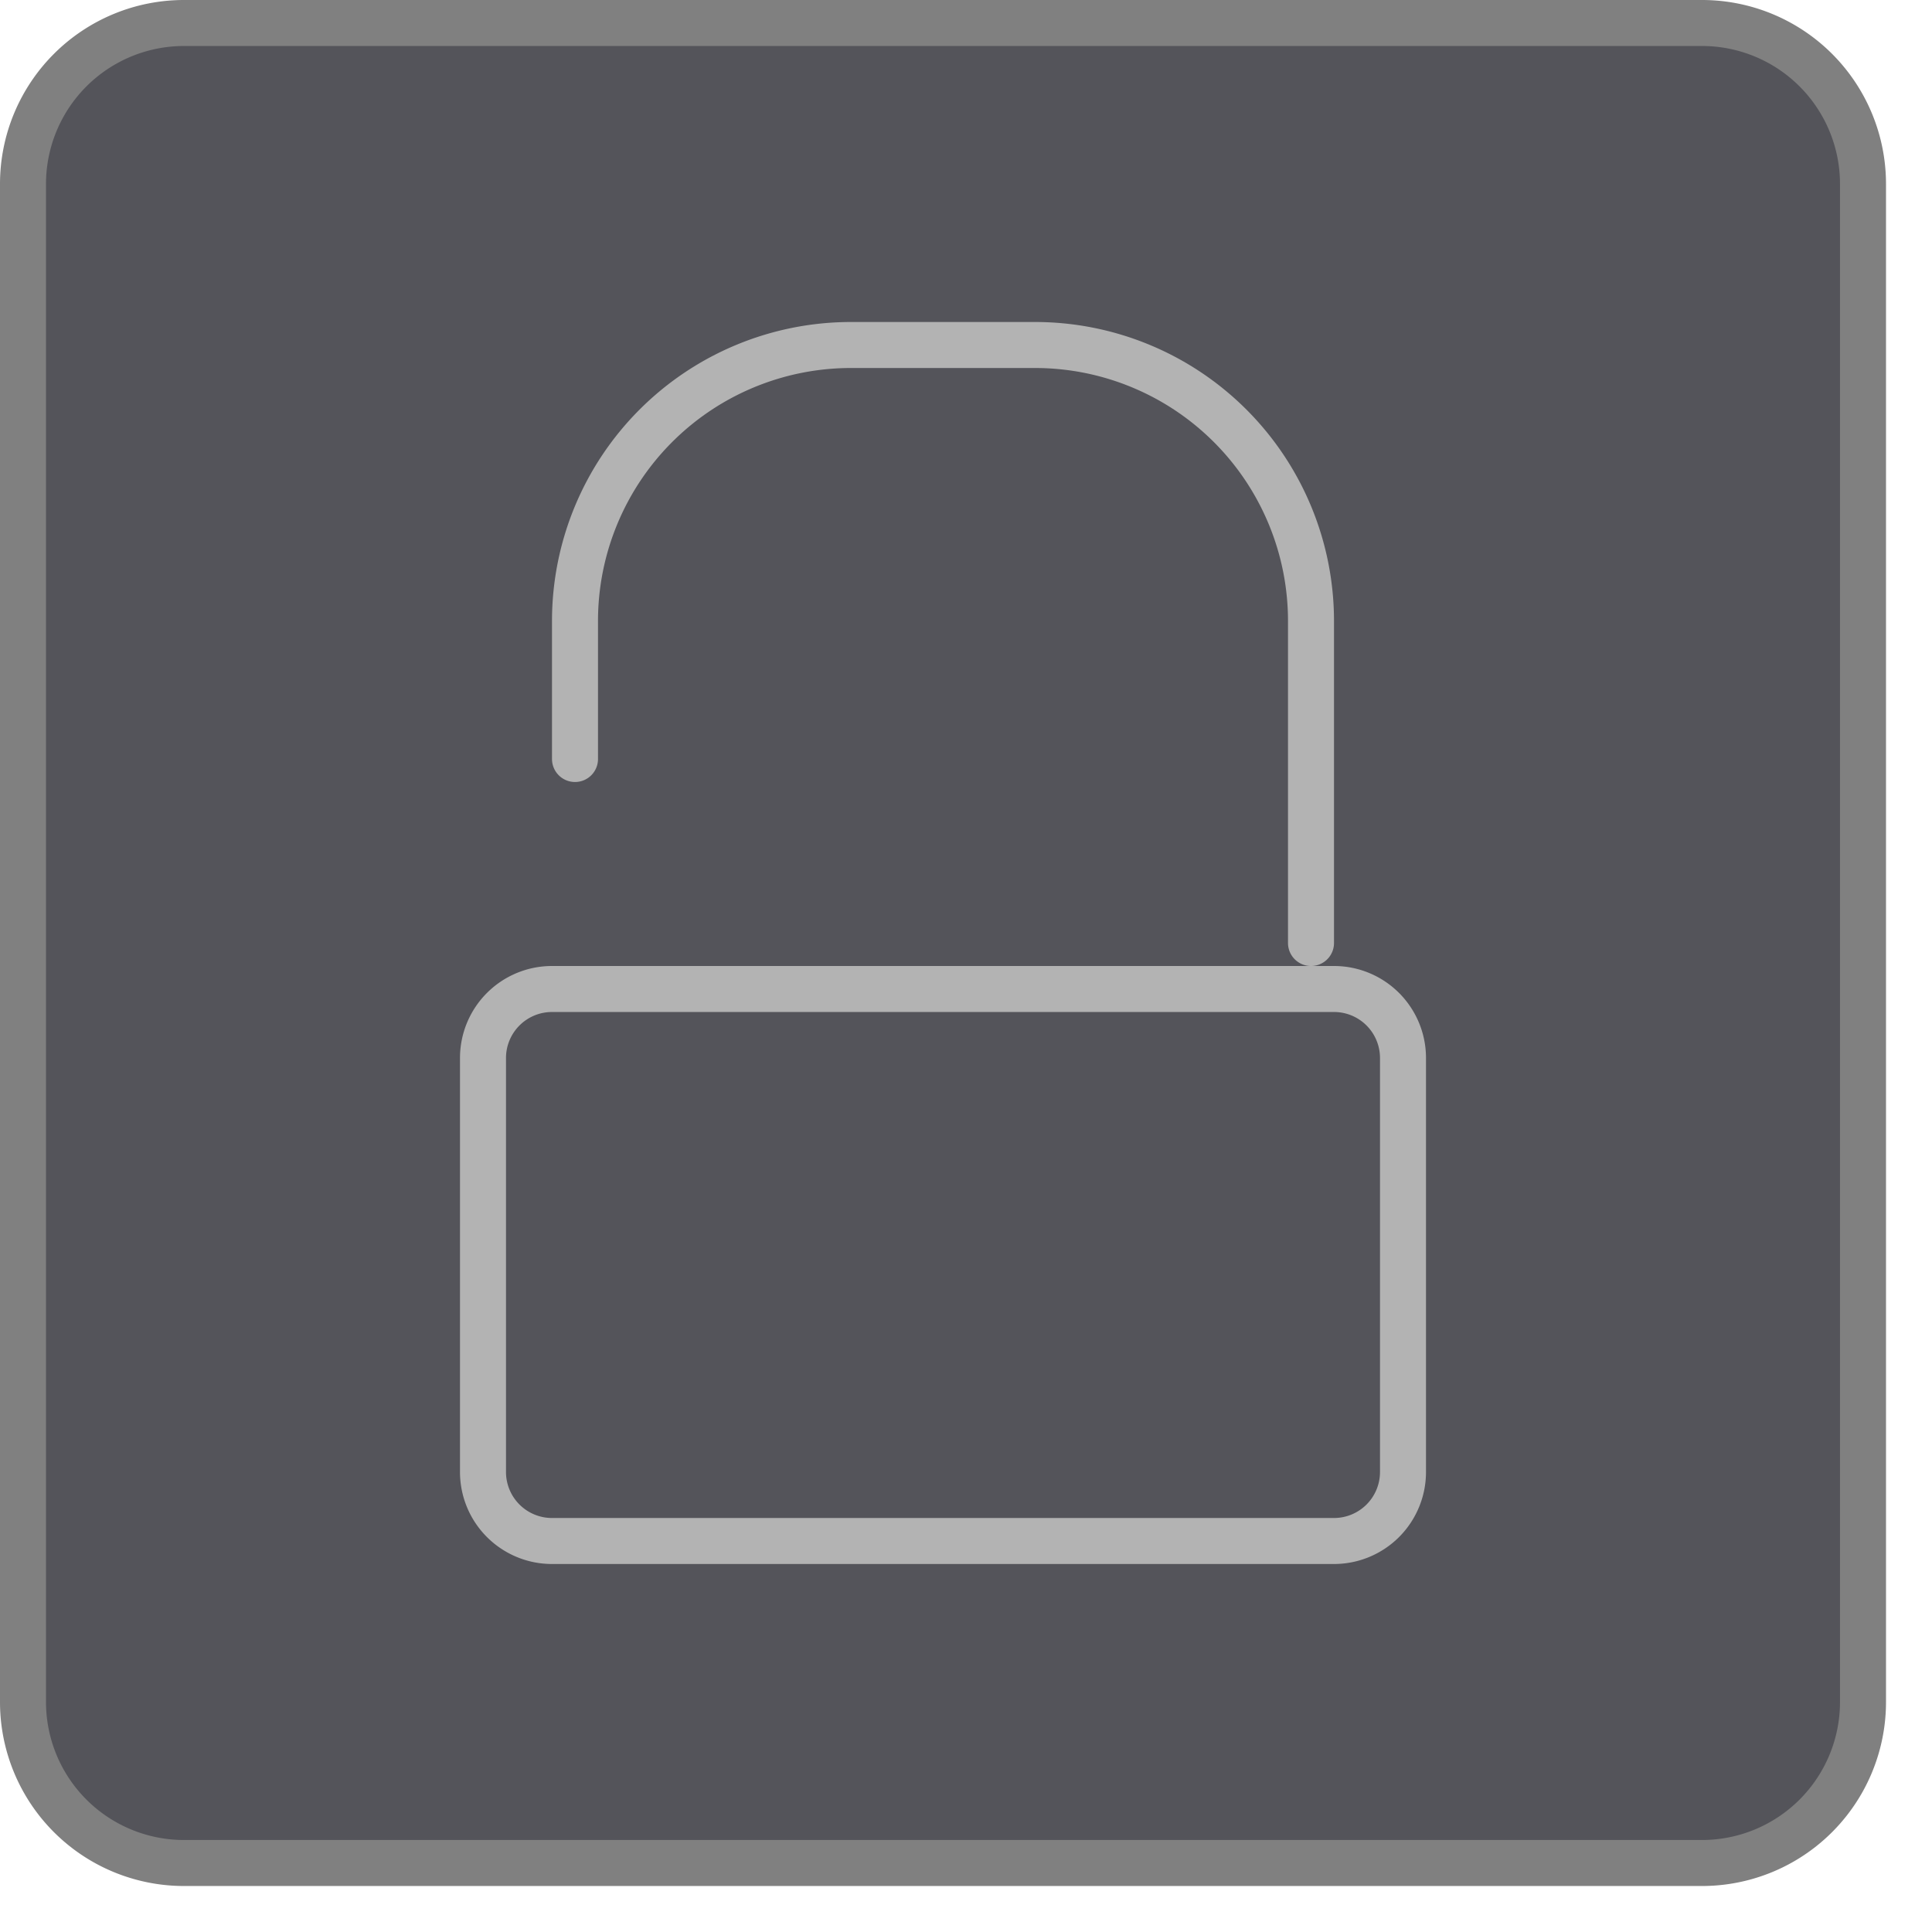 <svg xmlns="http://www.w3.org/2000/svg" viewBox="0 0 42 42"><rect x="0.5" y="0.5" width="40" height="40" rx="3.5" style="fill:#54545a"/><path d="M37,1a3,3,0,0,1,3,3V37a3,3,0,0,1-3,3H4a3,3,0,0,1-3-3V4A3,3,0,0,1,4,1H37m0-1H4A4,4,0,0,0,0,4V37a4,4,0,0,0,4,4H37a4,4,0,0,0,4-4V4a4,4,0,0,0-4-4Z" style="fill:gray"/><path d="M29,22a1,1,0,0,1,1,1v9a1,1,0,0,1-1,1H12a1,1,0,0,1-1-1V23a1,1,0,0,1,1-1H29m0-1H12a2,2,0,0,0-2,2v9a2,2,0,0,0,2,2H29a2,2,0,0,0,2-2V23a2,2,0,0,0-2-2Z" style="fill:#b3b3b3"/><path d="M28.5,20.5v-7a6,6,0,0,0-6-6h-4a6,6,0,0,0-6,6v3" style="fill:none;stroke:#b3b3b3;stroke-linecap:round;stroke-linejoin:round"/></svg>
